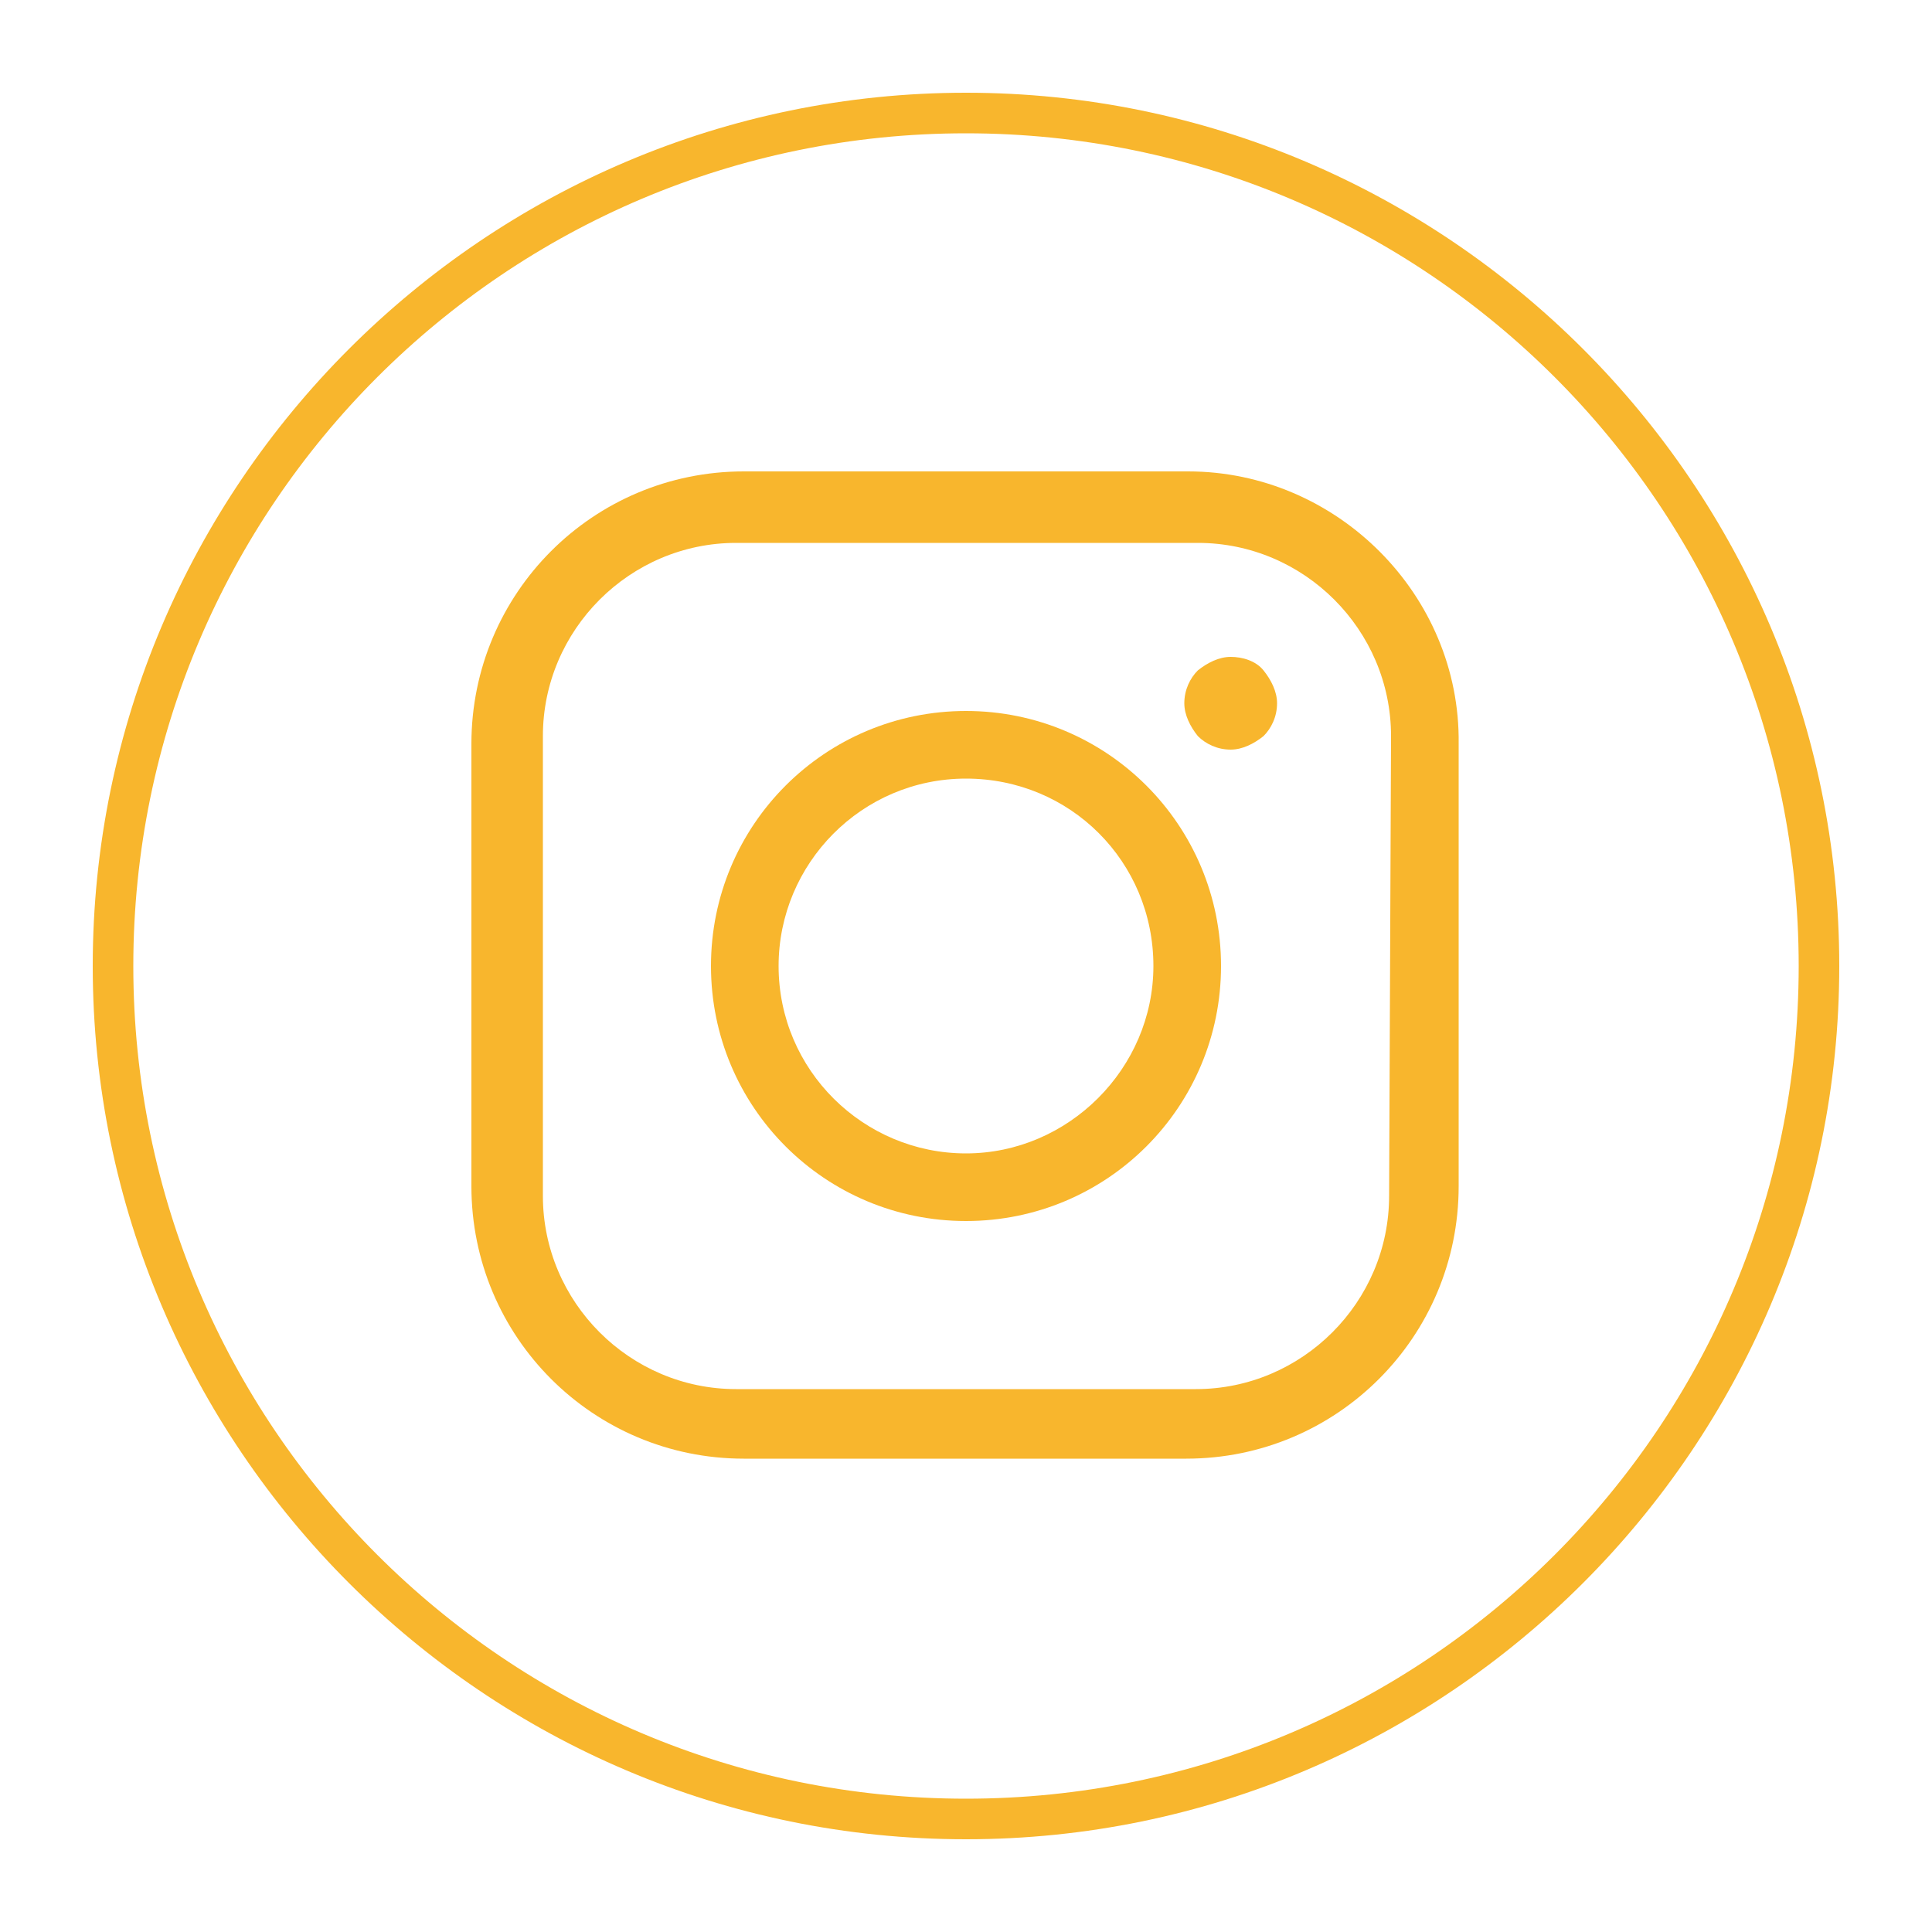 <?xml version="1.0" encoding="utf-8"?>
<!-- Generator: Adobe Illustrator 22.0.1, SVG Export Plug-In . SVG Version: 6.00 Build 0)  -->
<svg version="1.1" id="圖層_1" xmlns="http://www.w3.org/2000/svg" xmlns:xlink="http://www.w3.org/1999/xlink" x="0px" y="0px"
	 viewBox="0 0 100 100" style="enable-background:new 0 0 100 100;" xml:space="preserve">
<style type="text/css">
	.st0{fill:#F8B62D;}
</style>
<g>
	<path class="st0" d="M50,95.2C25.1,95.2,4.8,74.9,4.8,50S25.1,4.8,50,4.8S95.2,25.1,95.2,50S74.9,95.2,50,95.2z M50,6.9
		C26.2,6.9,6.9,26.2,6.9,50S26.2,93.1,50,93.1S93.1,73.8,93.1,50S73.8,6.9,50,6.9z"/>
	<g>
		<g>
			<path class="st0" d="M61.5,24.4H38.5c-7.8,0-14.1,6.3-14.1,14.1v22.9c0,7.8,6.3,14.1,14.1,14.1h22.9c7.8,0,14.1-6.3,14.1-14.1
				V38.5C75.6,30.8,69.2,24.4,61.5,24.4z M71.9,61.9c0,5.5-4.5,10-10,10H38.1c-5.5,0-10-4.5-10-10V38.1c0-5.5,4.5-10,10-10h23.9
				c5.5,0,10,4.5,10,10L71.9,61.9L71.9,61.9z"/>
			<path class="st0" d="M50,36.8c-7.3,0-13.2,5.9-13.2,13.2c0,7.3,5.9,13.2,13.2,13.2S63.2,57.3,63.2,50
				C63.2,42.7,57.3,36.8,50,36.8z M50,59.7c-5.3,0-9.7-4.3-9.7-9.7c0-5.3,4.3-9.7,9.7-9.7s9.7,4.3,9.7,9.7
				C59.7,55.3,55.3,59.7,50,59.7z"/>
			<path class="st0" d="M63.7,34c-0.6,0-1.2,0.3-1.7,0.7c-0.4,0.4-0.7,1-0.7,1.7c0,0.6,0.3,1.2,0.7,1.7c0.4,0.4,1,0.7,1.7,0.7
				c0.6,0,1.2-0.3,1.7-0.7c0.4-0.4,0.7-1,0.7-1.7c0-0.6-0.3-1.2-0.7-1.7C65,34.2,64.3,34,63.7,34z"/>
		</g>
	</g>
</g>
</svg>
